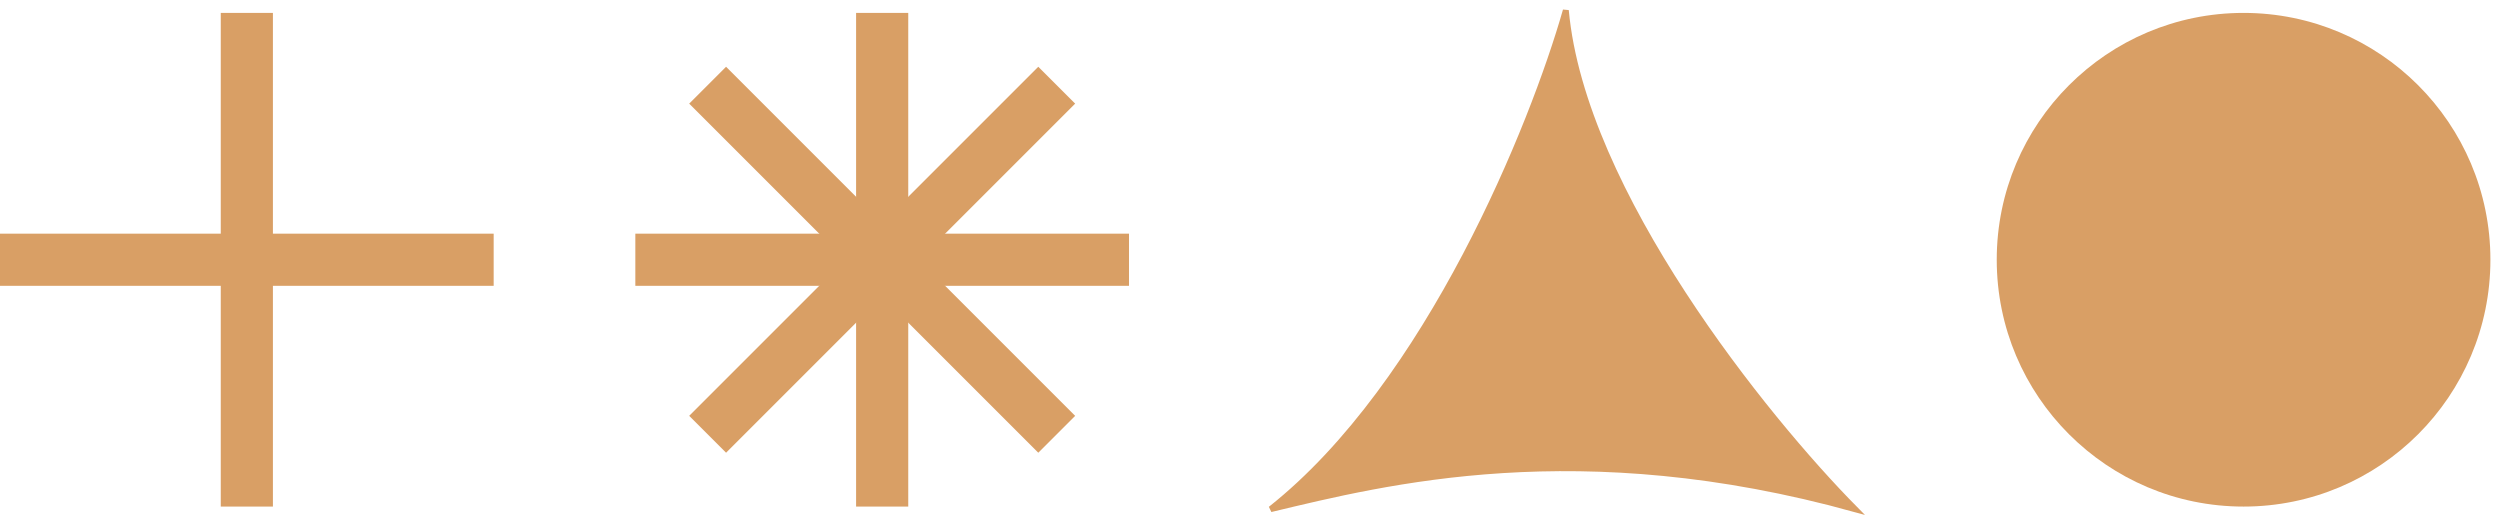 <svg width="154" height="32" viewBox="0 0 154 32" fill="none" xmlns="http://www.w3.org/2000/svg">
<path d="M15.205 0.795L15.205 31.205" stroke="#D99F65" stroke-width="3.213"/>
<path d="M30.41 16L-0 16" stroke="#D99F65" stroke-width="3.213"/>
<path d="M54.342 0.795L54.342 31.205" stroke="#D99F65" stroke-width="3.213"/>
<path d="M69.547 16L39.137 16" stroke="#D99F65" stroke-width="3.213"/>
<path d="M65.094 26.752L43.59 5.248" stroke="#D99F65" stroke-width="3.213"/>
<path d="M43.59 26.752L65.094 5.248" stroke="#D99F65" stroke-width="3.213"/>
<path d="M78.274 31.363C88.019 23.654 94.455 7.667 96.455 0.637C97.473 11.836 108.757 25.787 114.272 31.363C97.29 26.657 85.364 29.666 78.274 31.363Z" fill="#D99F65" stroke="#D99F65" stroke-width="0.364"/>
<circle cx="138.204" cy="16" r="15.205" fill="#D99F65"/>
</svg>
